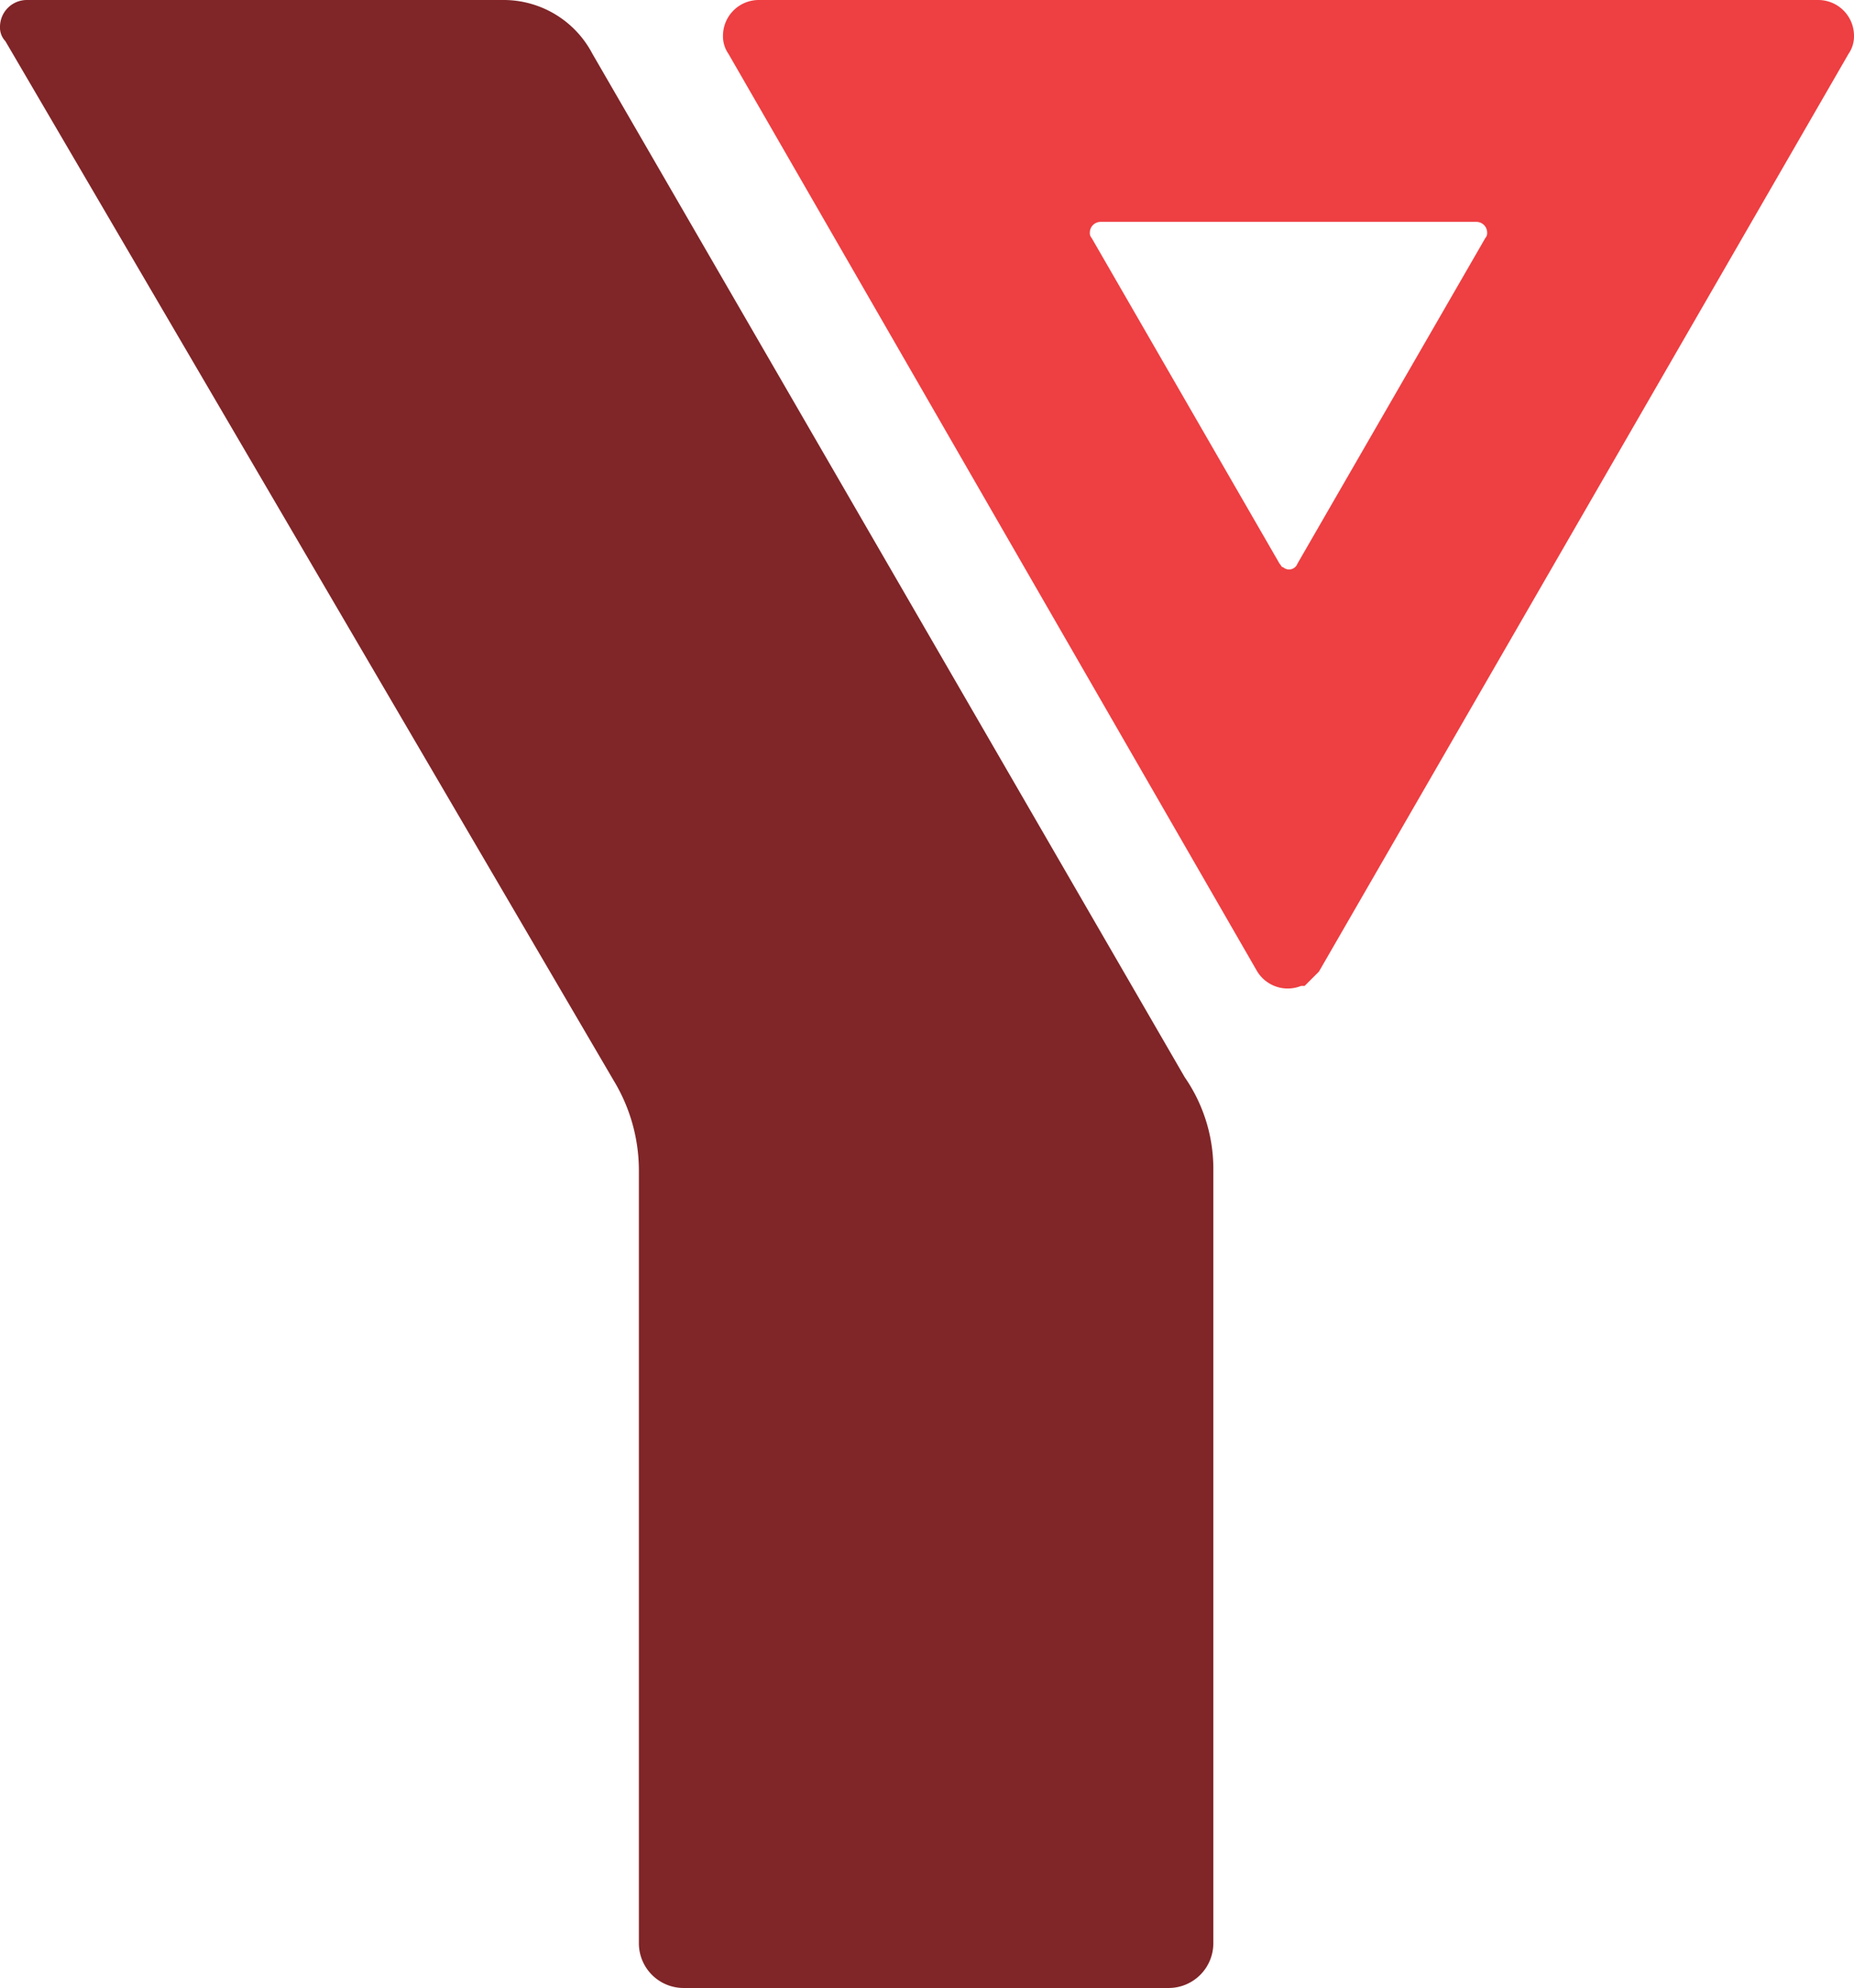 <svg id="logosandtypes_com" data-name="logosandtypes com" xmlns="http://www.w3.org/2000/svg" viewBox="0 0 103.6 111.1"><path d="M66.2,60.2,33.1,3a5.6,5.6,0,0,0-4.9-3H1.5A1.5,1.5,0,0,0,0,1.5a1.1,1.1,0,0,0,.3.8l34,58.1a9.7,9.7,0,0,1,1.4,5v43.2a2.5,2.5,0,0,0,2.5,2.5H65.3a2.5,2.5,0,0,0,2.5-2.5h0V65.2A9,9,0,0,0,66.2,60.2Z" transform="translate(0)" style="fill:#802528"/><path d="M103.6,2a2,2,0,0,0-2-2H42.4a2,2,0,0,0-2,2,1.7,1.7,0,0,0,.3,1L70.2,54.2a2,2,0,0,0,2.5.9h.2l.8-.8L103.3,3A1.7,1.7,0,0,0,103.6,2ZM83,13.3,72.5,31.5a.5.5,0,0,1-.8.2c-.1,0-.1-.1-.2-.2L61,13.3a.4.4,0,0,1-.1-.3.6.6,0,0,1,.6-.6h21a.6.6,0,0,1,.6.6A.4.4,0,0,1,83,13.3Z" transform="translate(0)" style="fill:#ee3f42"/></svg>